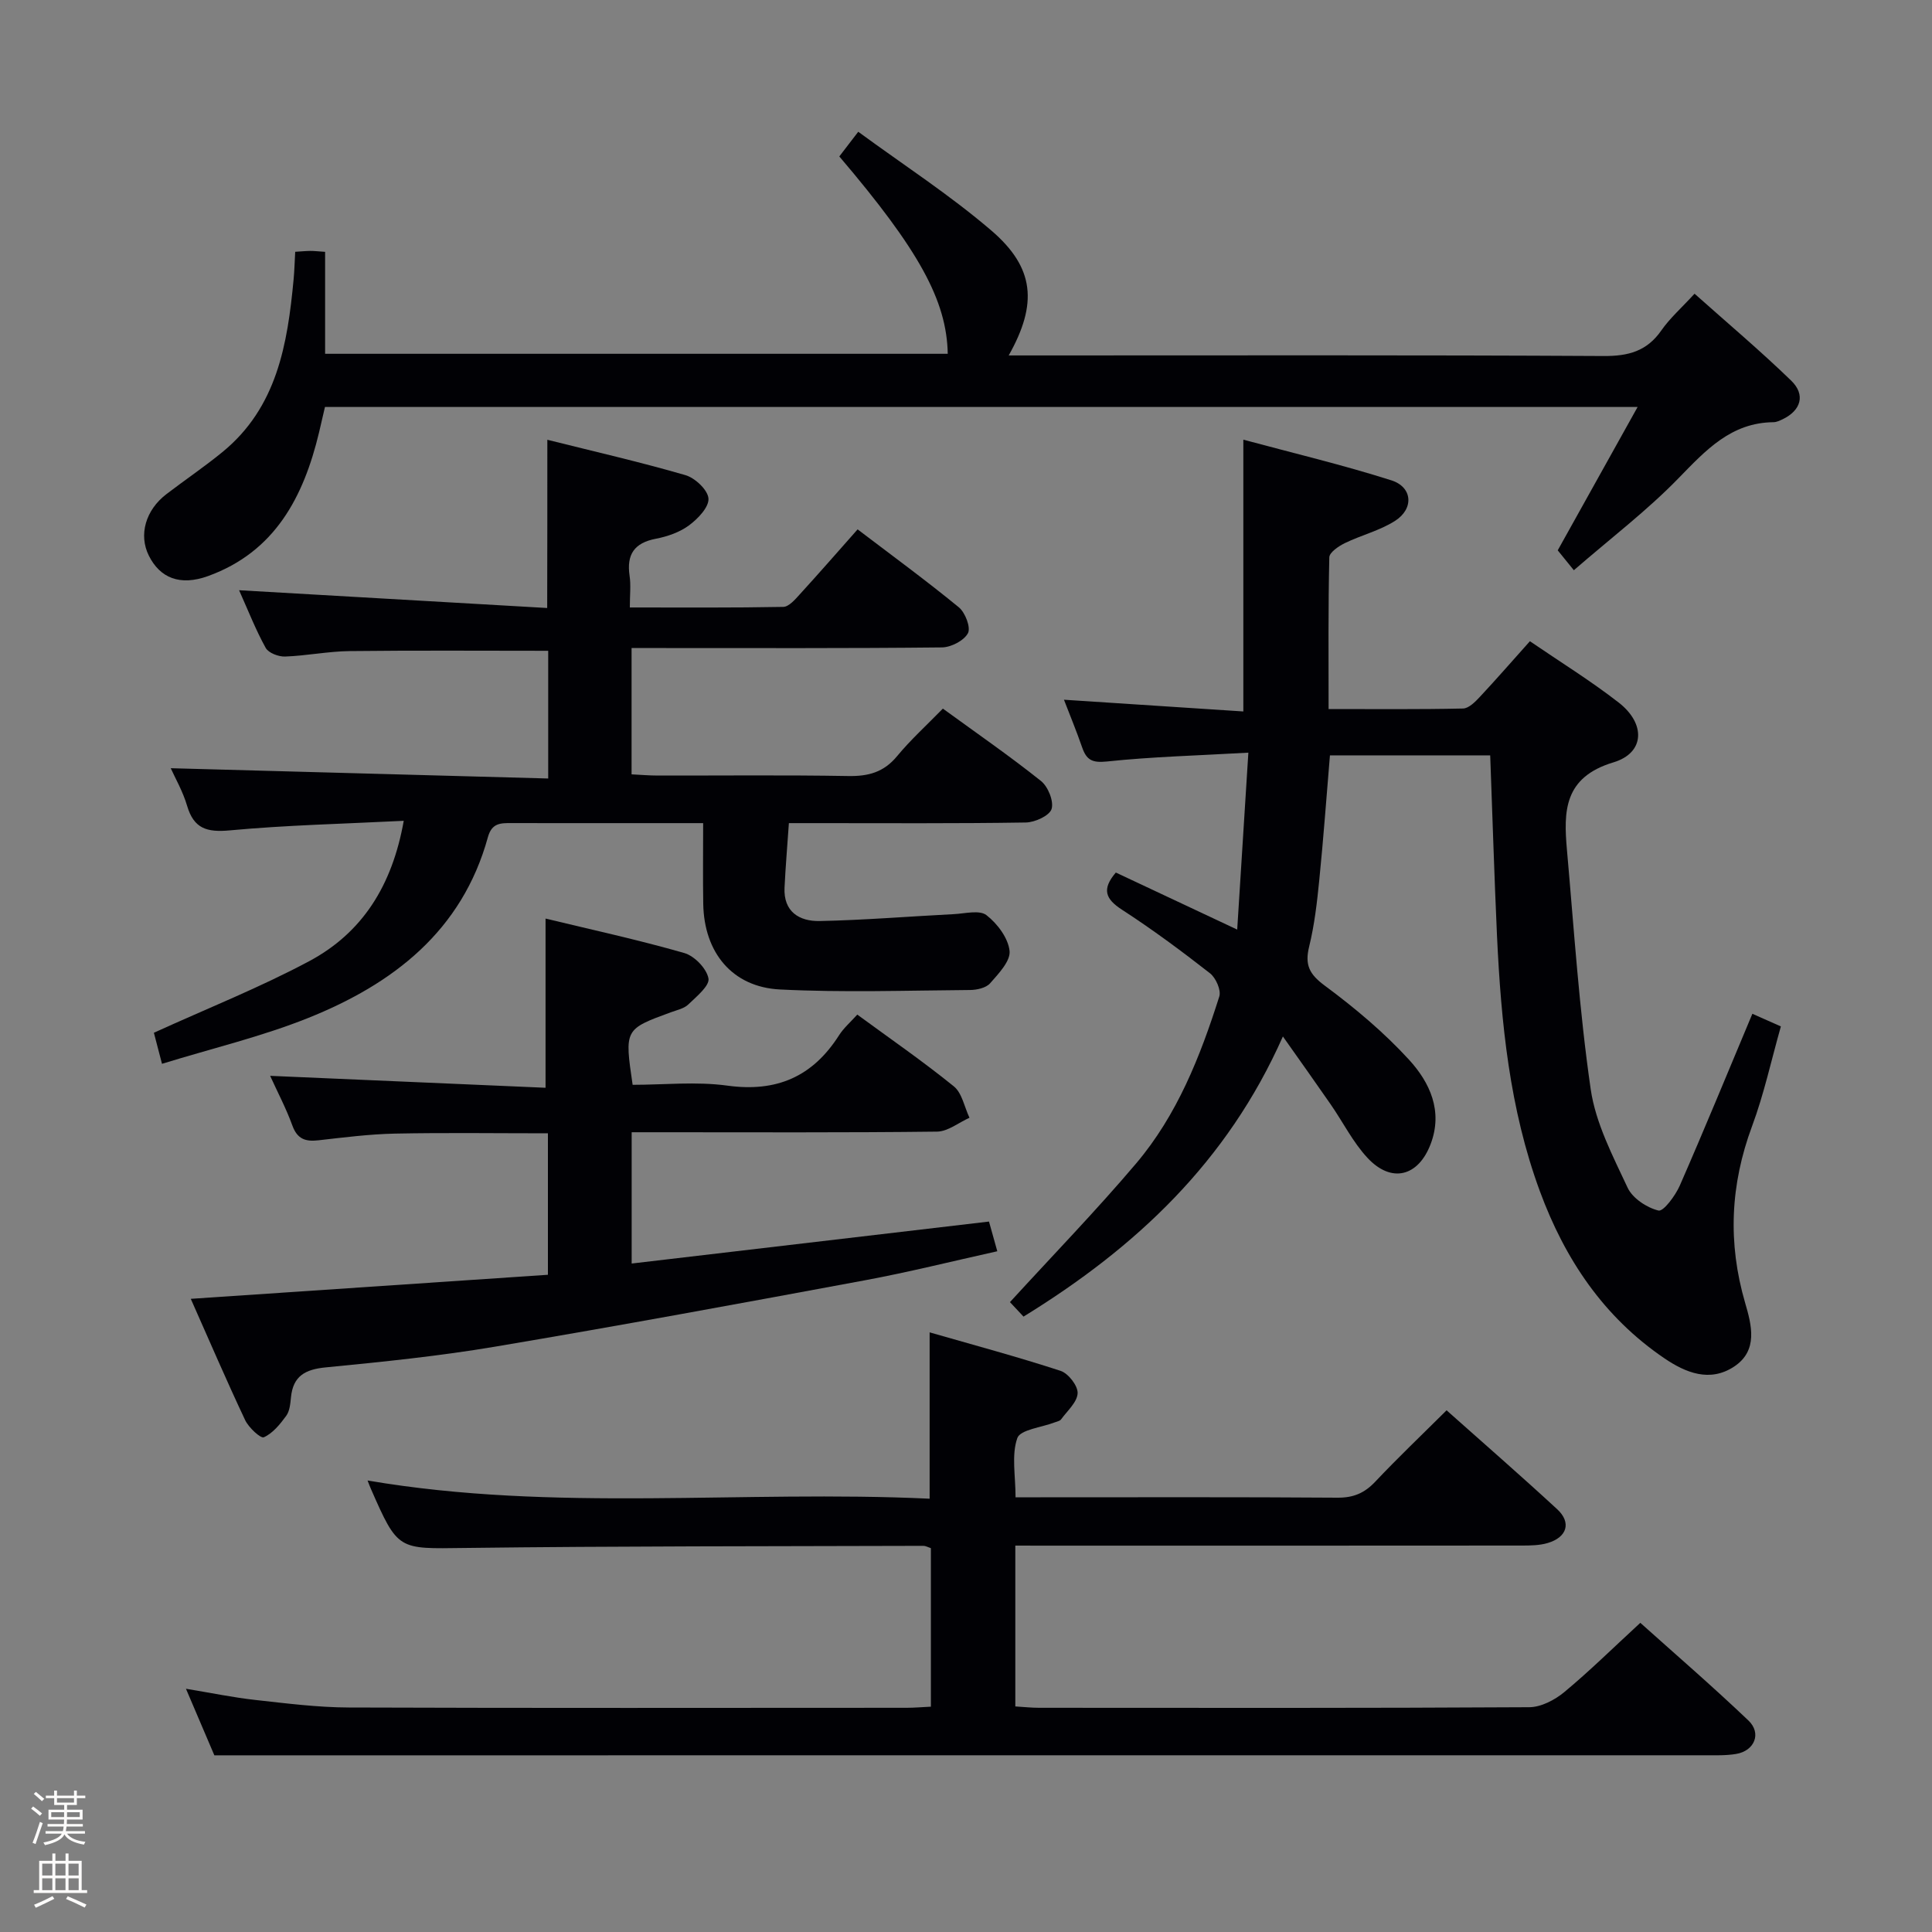<svg enable-background="new 0 0 400 400" viewBox="0 0 400 400" xmlns="http://www.w3.org/2000/svg"><rect x="0" y="0" width="400" height="400" fill="#808080" stroke="none"/><path d="m6.44 374.46.42-.45c.65.47 1.27.95 1.85 1.44l-.45.49c-.65-.56-1.25-1.06-1.82-1.48m.93 7.33-.63-.26c.55-1.36 1.05-2.8 1.52-4.33.19.1.38.19.59.27-.46 1.29-.95 2.73-1.48 4.32m-.38-10.38.44-.42c.43.34 1.01.82 1.74 1.44l-.49.49c-.53-.51-1.09-1.01-1.69-1.51m2.5.35h1.72v-1.04h.59v1.04h3.52v-1.04h.59v1.04h1.75v.53h-1.75v1.42h-2.03v.97h3.22v2.03h-3.24c0 .35-.01.66-.03.93h3.32v.53h-3.37c-.03.27-.08.58-.15.94h3.96v.53h-3.71c.67.92 1.93 1.48 3.79 1.68-.13.24-.23.44-.29.59-2.13-.38-3.48-1.08-4.04-2.12-.43.97-1.77 1.72-4.03 2.23-.09-.19-.2-.37-.33-.55 2.1-.42 3.37-1.03 3.81-1.83h-3.36v-.53h3.58c.08-.29.13-.61.16-.94h-3.33v-.53h3.39c.02-.27.04-.58.04-.93h-3.23v-2.03h3.25v-.97h-2.07v-1.42h-1.73zm1.12 3.44v1h2.65c.01-.3.02-.44.01-.4v-.25-.35zm1.19-2h3.52v-.91h-3.52zm4.71 2h-2.63v.59c0 .15-.01.28-.01.4h2.64z" fill="#fcfbfa"/><path d="m13.56 383.74h.63v1.52h2.72v6.07h1.13v.6h-11.06v-.6h1.13v-6.07h2.73v-1.52h.63v1.52h2.1v-1.52zm-2.69 8.83.38.56c-1.24.63-2.53 1.25-3.85 1.85-.1-.21-.21-.42-.34-.63 1.36-.55 2.63-1.15 3.81-1.78m-2.13-4.27h2.1v-2.45h-2.1zm0 3.04h2.1v-2.46h-2.1zm2.72-3.04h2.1v-2.45h-2.1zm0 3.04h2.1v-2.46h-2.1zm6.07 3.6c-1.41-.71-2.7-1.3-3.86-1.78l.35-.56c1.45.62 2.75 1.19 3.88 1.72zm-1.25-9.09h-2.1v2.45h2.1zm-2.09 5.49h2.1v-2.46h-2.1z" fill="#fcfbfa"/><g fill="#010105"><path d="m308.53 156.39c-11.24 0-22.01 0-33.18 0-.73 8.73-1.35 17.29-2.21 25.83-.46 4.61-.99 9.25-2.09 13.74-.92 3.75-.03 5.69 3.18 8.07 6.23 4.61 12.28 9.68 17.5 15.38 4.28 4.68 7.07 10.61 4.47 17.45-2.57 6.77-8.15 8.17-13.09 2.85-3.01-3.24-5.05-7.37-7.6-11.05-3.09-4.47-6.25-8.9-9.9-14.07-11.53 26.02-30.48 43.71-53.7 58-1.1-1.17-2.15-2.29-2.81-3 8.93-9.76 17.84-18.94 26.09-28.67 8.52-10.04 13.31-22.18 17.25-34.6.42-1.31-.71-3.87-1.93-4.82-5.9-4.61-11.93-9.08-18.21-13.15-3.43-2.22-4.24-4.23-1.28-7.7 7.98 3.75 16.04 7.54 25.13 11.81.78-12.35 1.51-23.98 2.31-36.63-10.51.6-19.94.84-29.3 1.83-3.05.32-4.21-.33-5.11-2.91-1.19-3.44-2.59-6.81-3.77-9.88 12.3.81 24.65 1.62 37.14 2.43 0-19.04 0-37.09 0-56.27 10.36 2.79 20.63 5.23 30.65 8.42 4.4 1.4 4.7 5.88.76 8.39-3.16 2.02-6.99 2.95-10.4 4.61-1.29.63-3.19 1.92-3.21 2.94-.24 10.28-.15 20.57-.15 31.41 9.61 0 18.73.09 27.84-.11 1.19-.03 2.53-1.39 3.49-2.42 3.4-3.64 6.68-7.41 10.35-11.51 6.17 4.22 12.54 8.15 18.4 12.71 5.6 4.36 5.42 10.41-1.11 12.37-10.28 3.09-10.33 10.13-9.62 18.13 1.47 16.54 2.54 33.14 4.92 49.55 1.02 7.03 4.57 13.81 7.64 20.38 1.02 2.19 3.97 4.14 6.39 4.73 1.02.25 3.49-3.07 4.41-5.16 5.12-11.7 9.97-23.52 15.03-35.58 1.76.78 3.69 1.64 5.9 2.62-1.99 7.02-3.5 14.03-5.97 20.67-4.5 12.12-5.05 24.14-1.43 36.56 1.32 4.53 2.78 9.87-2.3 13.21-5 3.29-9.99 1.28-14.42-1.73-12.57-8.54-20.59-20.51-25.78-34.6-6.28-17.05-8.02-34.86-8.87-52.81-.56-12.3-.93-24.59-1.41-37.42z"/><path d="m210.21 320v33.3c1.71.1 3.3.28 4.9.28 33.83.02 67.67.08 101.5-.12 2.45-.01 5.3-1.5 7.26-3.13 5.25-4.36 10.12-9.17 15.74-14.34 6.97 6.25 14.85 13.05 22.38 20.22 2.79 2.65 1.26 6.31-2.57 6.93-2.12.35-4.32.27-6.48.27-87.33.01-174.66.01-261.99.01-15.29 0-30.57 0-46.57 0-1.5-3.51-3.51-8.22-5.88-13.78 5.34.88 9.84 1.82 14.39 2.32 6.43.71 12.89 1.54 19.34 1.56 38.5.14 77 .07 115.5.06 1.62 0 3.24-.15 5-.23 0-11.23 0-21.99 0-32.82-.64-.21-1.09-.48-1.54-.48-31.66.1-63.33.04-94.98.44-13.79.17-13.79.61-19.43-12.26-.2-.45-.37-.92-.68-1.71 38.77 6.62 77.6 1.94 116.37 3.77 0-11.67 0-22.56 0-34.44 9.14 2.63 18.2 5.06 27.11 7.97 1.6.52 3.6 3.09 3.53 4.63-.08 1.86-2.14 3.65-3.42 5.41-.25.35-.87.45-1.33.63-2.7 1.05-7.13 1.49-7.74 3.26-1.23 3.52-.36 7.78-.36 12.25h5.18c20.5 0 41-.07 61.5.08 3.29.02 5.57-.96 7.79-3.31 4.68-4.96 9.63-9.67 14.77-14.78 7.63 6.8 15.37 13.53 22.9 20.48 2.99 2.76 2.05 5.82-1.98 7-1.7.5-3.59.52-5.4.52-33 .03-66 .02-99 .02-1.81-.01-3.61-.01-5.81-.01z"/><path d="m113.32 91.05c9.67 2.42 19.21 4.6 28.58 7.32 2.01.58 4.65 3.07 4.78 4.84.13 1.78-2.19 4.2-4.01 5.55-1.93 1.43-4.47 2.32-6.88 2.78-4.49.86-6.09 3.27-5.44 7.68.29 1.92.05 3.92.05 6.55 10.92 0 21.34.08 31.76-.12 1.16-.02 2.45-1.52 3.41-2.58 3.92-4.29 7.74-8.67 11.99-13.47 7.1 5.4 14.18 10.58 20.95 16.13 1.33 1.09 2.52 4.19 1.89 5.37-.82 1.54-3.5 2.92-5.39 2.94-19.49.21-38.99.13-58.48.13-1.8 0-3.6 0-5.77 0v26.15c1.86.09 3.63.25 5.4.25 13.16.02 26.33-.13 39.49.1 4.14.07 7.32-.79 10.05-4.08 2.85-3.45 6.2-6.48 9.51-9.88 7.01 5.1 13.84 9.82 20.31 14.98 1.47 1.17 2.69 4.2 2.2 5.8-.43 1.39-3.44 2.77-5.34 2.8-14.49.23-28.99.13-43.49.13-1.8 0-3.6 0-5.56 0-.33 4.78-.69 9.05-.9 13.33-.25 5.05 3.1 7.02 7.27 6.94 9.28-.19 18.55-.96 27.83-1.43 2.28-.12 5.27-.9 6.7.21 2.26 1.75 4.5 4.73 4.79 7.4.23 2.1-2.28 4.72-4.03 6.71-.84.96-2.74 1.38-4.16 1.39-13.12.1-26.26.55-39.35-.11-9.9-.5-15.71-7.67-15.88-17.71-.09-5.31-.02-10.61-.02-16.73-3.85 0-7.27 0-10.7 0-9.66 0-19.33.02-28.99-.01-2.26-.01-4.06-.02-4.87 2.9-5.35 19.44-19.61 30.4-37.24 37.46-9.64 3.86-19.86 6.28-30.24 9.48-.78-2.98-1.34-5.13-1.68-6.43 11.15-5.08 21.96-9.37 32.16-14.82 10.98-5.87 17.18-15.61 19.57-29.06-12.51.63-24.29.89-36 1.98-4.76.44-7.46-.35-8.86-5.11-.87-2.97-2.47-5.73-3.38-7.76 25.89.71 51.88 1.41 78.15 2.13 0-9.62 0-18.01 0-26.44-13.89 0-27.49-.1-41.09.06-4.47.05-8.92.97-13.39 1.13-1.35.05-3.43-.74-4.01-1.79-2.06-3.72-3.62-7.72-5.51-11.94 21.57 1.24 42.55 2.45 63.79 3.68.03-11.78.03-22.96.03-34.83z"/><path d="m325.85 118.06c-1.51-1.86-2.44-3.01-3.34-4.12 5.4-9.7 10.77-19.32 16.54-29.68-91.21 0-181.13 0-271.77 0-.36 1.56-.78 3.4-1.22 5.25-3.2 13.36-9.11 24.72-22.96 29.75-5.83 2.12-9.99.4-12.29-4.23-2.13-4.28-.69-9.41 3.65-12.73 3.83-2.93 7.83-5.63 11.56-8.68 11.34-9.25 13.51-22.36 14.77-35.8.17-1.79.21-3.59.33-5.69 1.2-.07 2.16-.17 3.11-.18.81-.01 1.62.1 3.08.19v21.11h128.91c-.21-11.03-5.93-21.46-22.45-40.86 1.03-1.34 2.11-2.75 3.92-5.11 9.34 6.85 18.95 13.07 27.57 20.46 8.96 7.69 9.61 15.15 3.58 25.85h6.17c39 0 78-.1 117 .12 5.11.03 8.94-.98 11.94-5.28 1.79-2.57 4.21-4.7 6.89-7.62 6.76 6.03 13.6 11.79 20 17.99 3.04 2.94 2.02 6.19-1.76 8-.6.28-1.26.61-1.89.61-8.83.09-14.04 5.83-19.69 11.62-6.45 6.64-13.9 12.31-21.65 19.03z"/><path d="m113.44 263.93c0-10.31 0-19.55 0-29.29-10.8 0-21.23-.15-31.65.06-5.3.11-10.6.79-15.89 1.39-2.66.3-4.34-.25-5.36-3.04-1.29-3.56-3.08-6.94-4.61-10.31 19.16.83 38.07 1.65 57.02 2.47 0-12.32 0-23.38 0-35.03 9.32 2.25 19.11 4.38 28.71 7.13 2.11.6 4.64 3.21 5.02 5.26.28 1.51-2.48 3.76-4.17 5.39-.89.86-2.36 1.16-3.61 1.62-9.61 3.52-9.61 3.51-7.92 15.02 6.45 0 13.15-.72 19.63.17 10.2 1.4 17.65-1.87 23.1-10.42.97-1.52 2.4-2.75 3.78-4.29 6.72 4.93 13.55 9.64 19.98 14.85 1.72 1.39 2.2 4.3 3.25 6.51-2.24 1-4.46 2.84-6.71 2.87-19.16.23-38.32.13-57.48.13-1.79 0-3.59 0-5.75 0v27.18c24.58-2.89 49.04-5.76 73.98-8.69.49 1.75 1 3.57 1.72 6.15-9.43 2.09-18.39 4.34-27.46 6.02-25.46 4.73-50.92 9.42-76.45 13.72-11.61 1.96-23.37 3.16-35.1 4.3-4.27.41-6.8 1.77-7.23 6.22-.13 1.31-.26 2.82-.98 3.81-1.27 1.74-2.78 3.61-4.63 4.44-.66.3-3.14-2-3.87-3.54-3.82-8.09-7.35-16.31-11.26-25.12 25.06-1.7 49.48-3.34 73.94-4.98z"/></g></svg>
